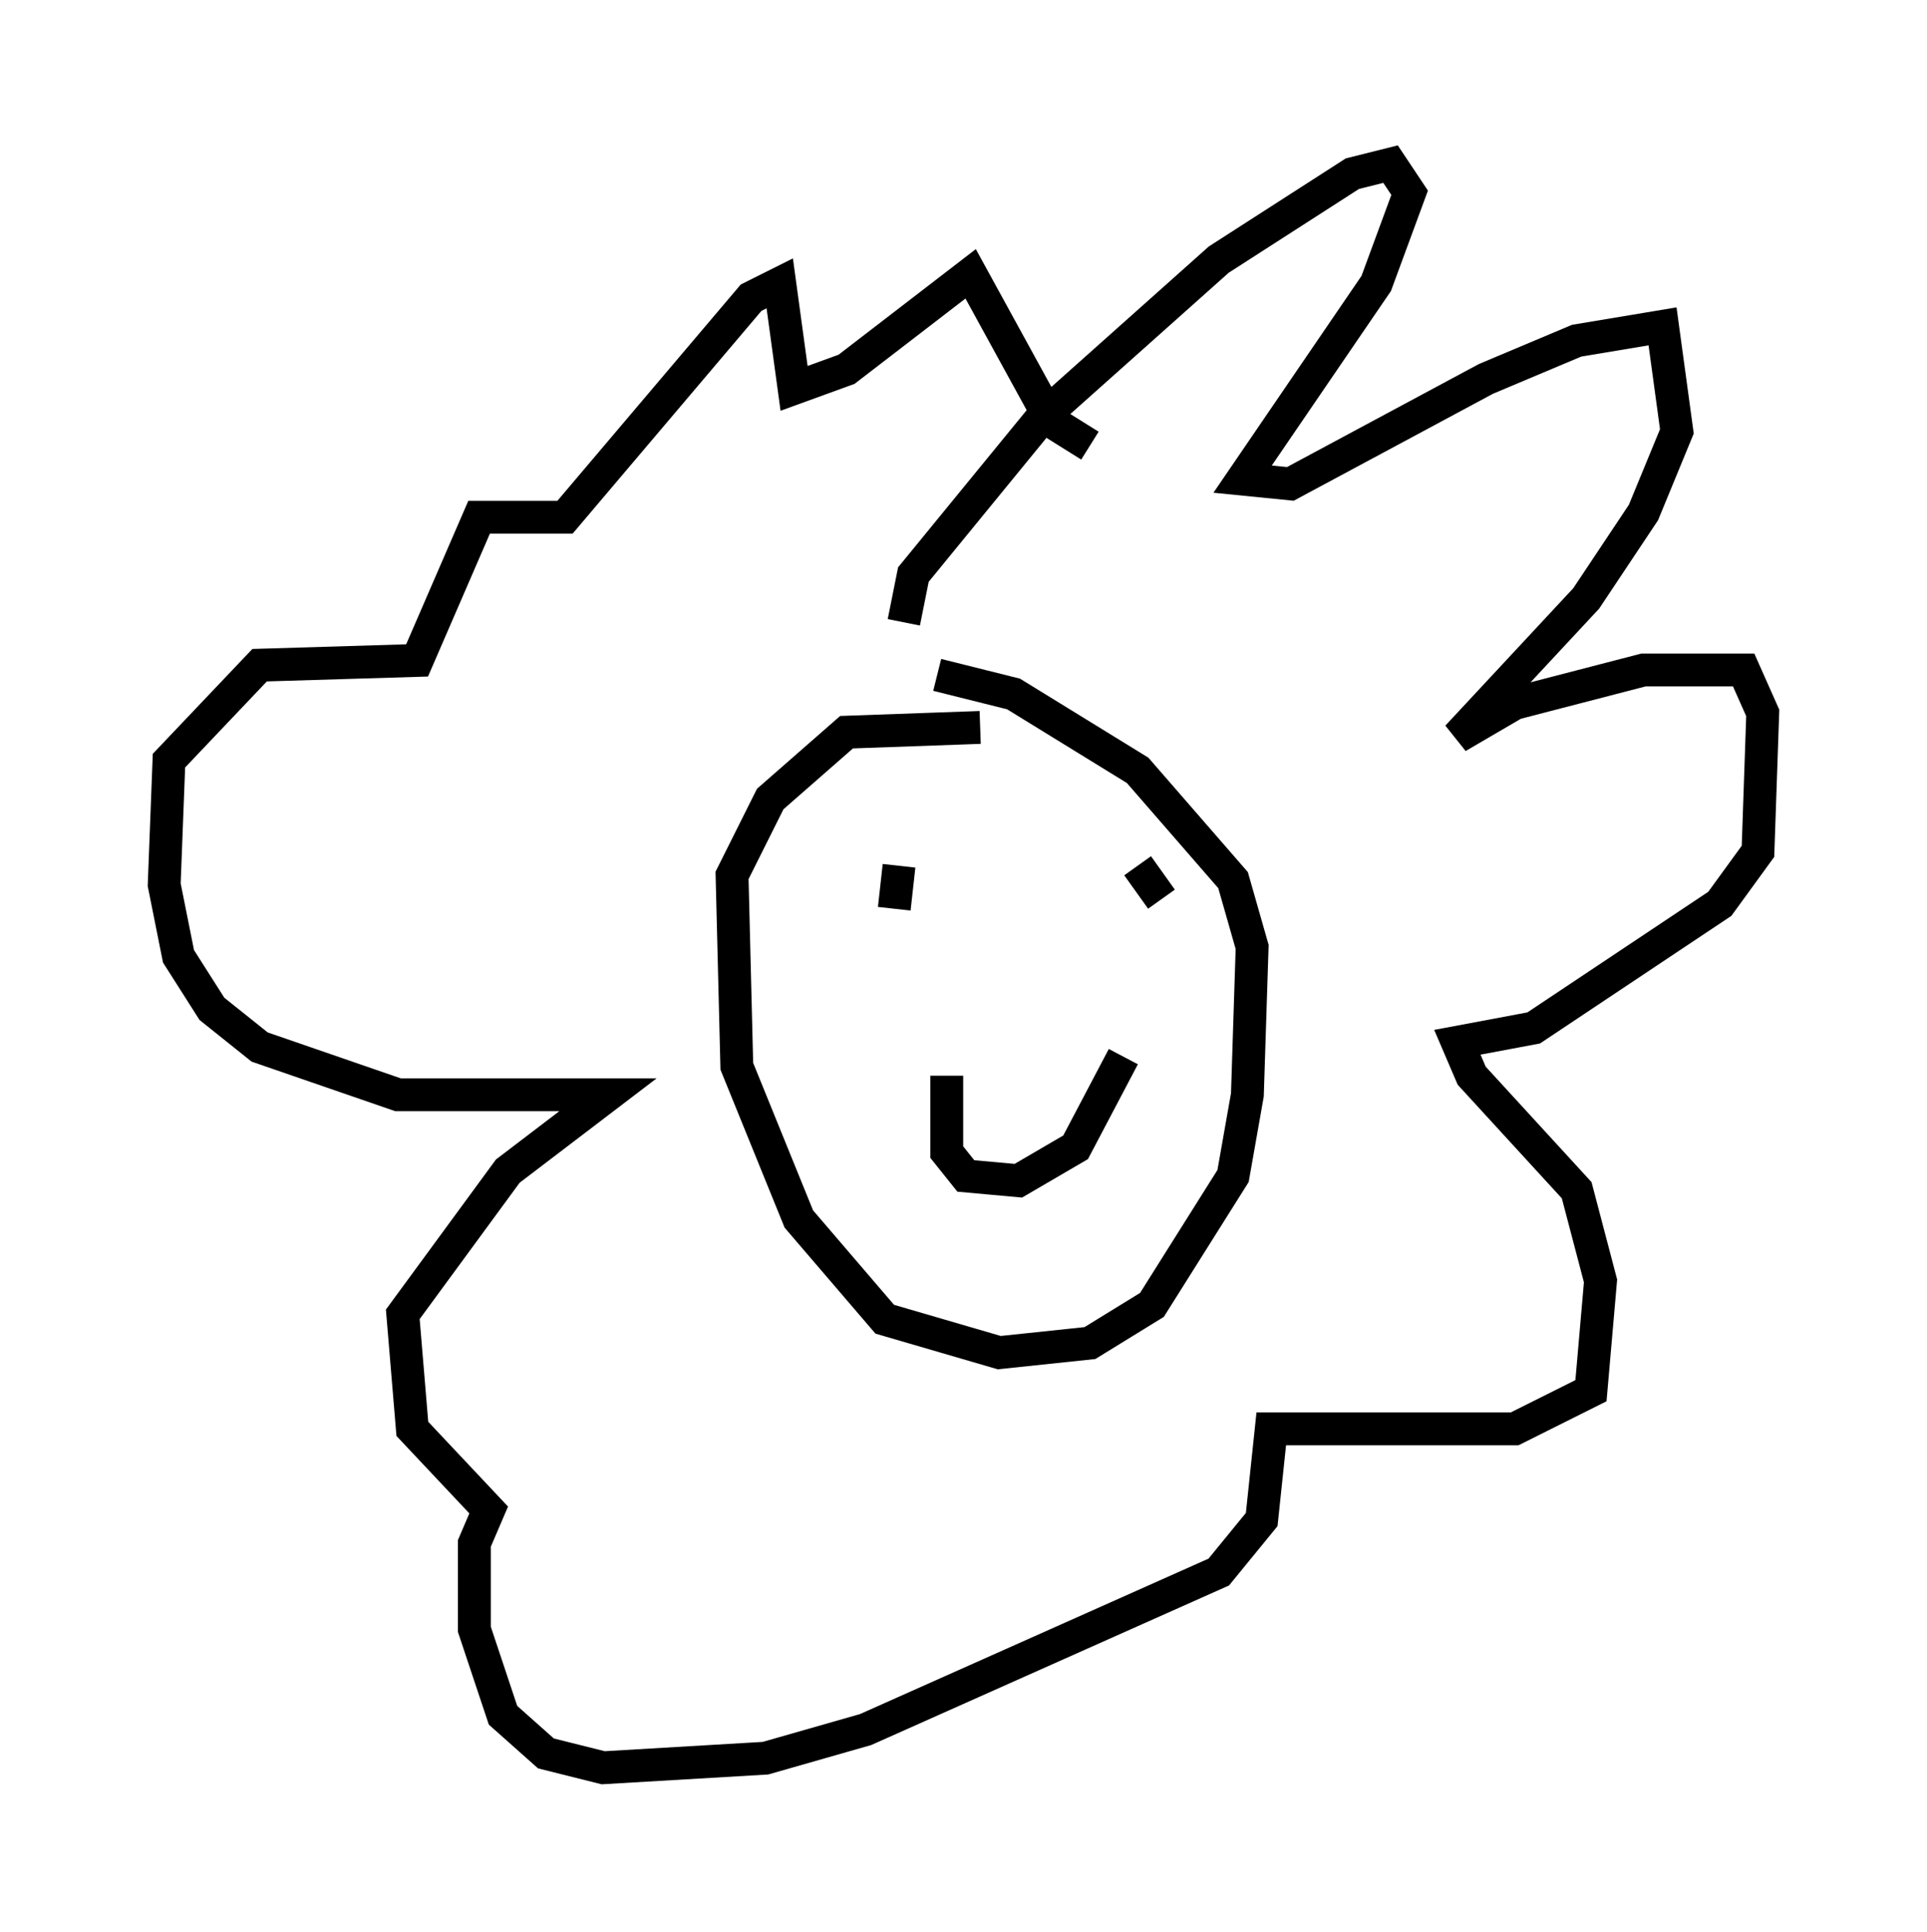 <?xml version="1.0" encoding="utf-8" ?>
<svg baseProfile="full" height="58.804" version="1.1" width="58.659" xmlns="http://www.w3.org/2000/svg" xmlns:ev="http://www.w3.org/2001/xml-events" xmlns:xlink="http://www.w3.org/1999/xlink"><defs /><rect fill="white" height="58.804" width="58.659" x="0" y="0" /><path d="M33.614, 23.737 m-3.777, -1.598 l-4.067, 0.145 -2.324, 2.034 l-1.162, 2.324 0.145, 5.81 l1.888, 4.648 2.615, 3.05 l3.486, 1.017 2.76, -0.291 l1.888, -1.162 2.469, -3.922 l0.436, -2.469 0.145, -4.503 l-0.581, -2.034 -2.905, -3.341 l-3.777, -2.324 -2.324, -0.581 m-1.162, 5.81 l-0.145, 1.307 m8.134, -0.291 l-0.726, -1.017 m-5.81, 6.391 l0.0, 2.324 0.581, 0.726 l1.598, 0.145 1.743, -1.017 l1.453, -2.76 m-6.682, -13.218 l0.291, -1.453 3.922, -4.793 l5.374, -4.793 4.067, -2.615 l1.162, -0.291 0.581, 0.872 l-1.017, 2.76 -4.067, 5.955 l1.453, 0.145 5.955, -3.196 l2.76, -1.162 2.615, -0.436 l0.436, 3.196 -1.017, 2.469 l-1.743, 2.615 -3.922, 4.212 l1.743, -1.017 3.922, -1.017 l3.05, 0.0 0.581, 1.307 l-0.145, 4.212 -1.162, 1.598 l-5.665, 3.777 -2.324, 0.436 l0.436, 1.017 3.196, 3.486 l0.726, 2.76 -0.291, 3.341 l-2.324, 1.162 -7.408, 0.0 l-0.291, 2.76 -1.307, 1.598 l-10.749, 4.793 -3.05, 0.872 l-4.939, 0.291 -1.743, -0.436 l-1.307, -1.162 -0.872, -2.615 l0.0, -2.615 0.436, -1.017 l-2.324, -2.469 -0.291, -3.486 l3.196, -4.358 3.05, -2.324 l-6.391, 0.0 -4.212, -1.453 l-1.453, -1.162 -1.017, -1.598 l-0.436, -2.179 0.145, -3.777 l2.76, -2.905 4.793, -0.145 l1.888, -4.358 2.615, 0.0 l5.665, -6.682 0.872, -0.436 l0.436, 3.196 1.598, -0.581 l3.777, -2.905 2.469, 4.503 l1.162, 0.726 " fill="none" stroke="black" stroke-width="1" /></svg>